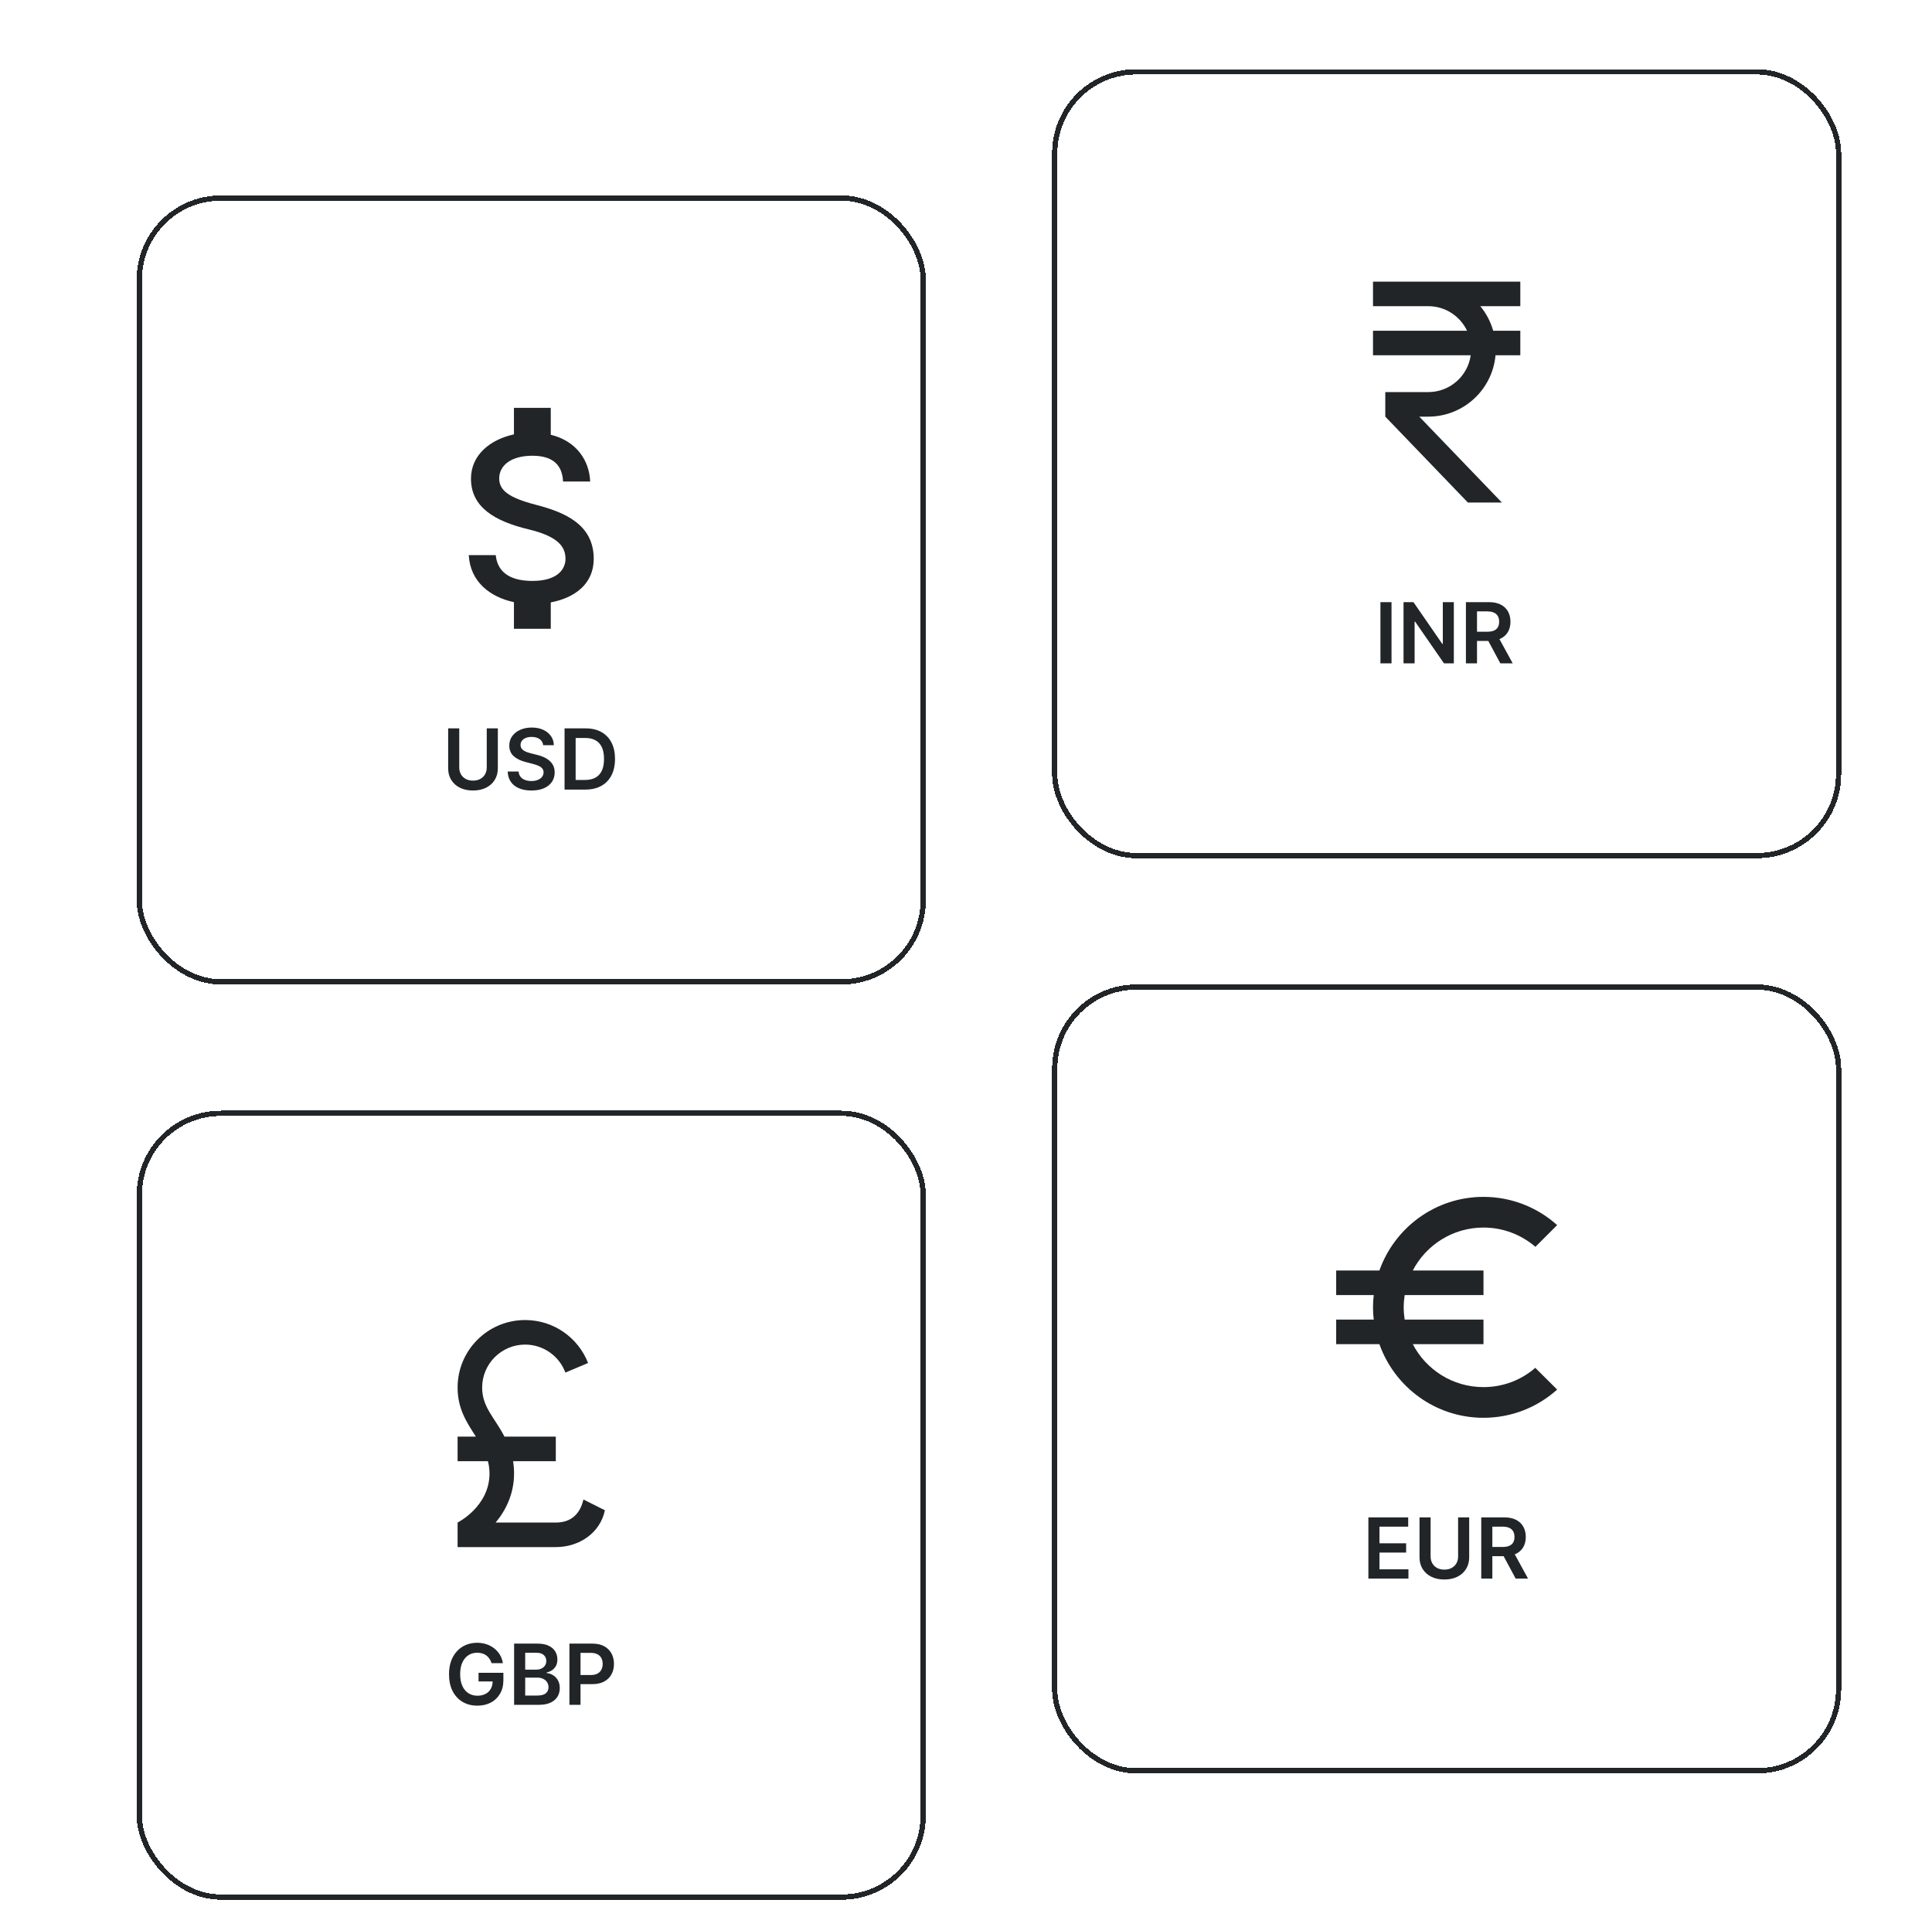 <svg width="401" height="400" viewBox="0 0 401 400" fill="none" xmlns="http://www.w3.org/2000/svg">
<g filter="url(#filter0_d_381_1502)">
<rect x="24" y="36.207" width="163.793" height="163.793" rx="17.471" fill="white" shape-rendering="crispEdges"/>
<rect x="24.546" y="36.753" width="162.701" height="162.701" rx="16.925" stroke="#212528" stroke-width="1.092" shape-rendering="crispEdges"/>
<path d="M106.89 100.433C101.107 98.93 99.247 97.376 99.247 94.955C99.247 92.178 101.82 90.242 106.126 90.242C110.661 90.242 112.343 92.407 112.496 95.592H118.126C117.948 91.21 115.273 87.184 109.948 85.885V80.305H102.304V85.808C97.361 86.878 93.386 90.089 93.386 95.006C93.386 100.892 98.253 103.822 105.362 105.529C111.731 107.058 113.005 109.3 113.005 111.669C113.005 113.427 111.757 116.23 106.126 116.23C100.877 116.23 98.813 113.886 98.533 110.879H92.928C93.234 116.459 97.412 119.593 102.304 120.638V126.167H109.948V120.689C114.916 119.746 118.865 116.867 118.865 111.644C118.865 104.408 112.674 101.936 106.89 100.433Z" fill="#212528"/>
<path d="M96.659 146.84H98.961V155.141C98.961 156.051 98.746 156.851 98.316 157.542C97.89 158.233 97.29 158.772 96.517 159.161C95.743 159.546 94.84 159.738 93.806 159.738C92.767 159.738 91.862 159.546 91.088 159.161C90.315 158.772 89.715 158.233 89.289 157.542C88.863 156.851 88.65 156.051 88.65 155.141V146.84H90.952V154.949C90.952 155.478 91.067 155.949 91.299 156.363C91.535 156.777 91.866 157.101 92.292 157.337C92.718 157.569 93.222 157.685 93.806 157.685C94.389 157.685 94.893 157.569 95.319 157.337C95.75 157.101 96.081 156.777 96.312 156.363C96.544 155.949 96.659 155.478 96.659 154.949V146.84ZM108.369 150.333C108.311 149.791 108.067 149.369 107.636 149.067C107.21 148.765 106.656 148.614 105.974 148.614C105.494 148.614 105.082 148.686 104.739 148.831C104.396 148.976 104.133 149.172 103.951 149.421C103.769 149.669 103.676 149.952 103.672 150.27C103.672 150.535 103.732 150.765 103.852 150.959C103.976 151.154 104.143 151.319 104.354 151.456C104.565 151.588 104.799 151.7 105.055 151.791C105.312 151.882 105.57 151.958 105.831 152.02L107.022 152.318C107.502 152.43 107.963 152.581 108.406 152.771C108.853 152.961 109.252 153.201 109.603 153.491C109.959 153.78 110.24 154.13 110.447 154.539C110.654 154.949 110.757 155.428 110.757 155.978C110.757 156.723 110.567 157.379 110.186 157.945C109.806 158.508 109.256 158.948 108.536 159.267C107.821 159.581 106.954 159.738 105.936 159.738C104.948 159.738 104.09 159.585 103.362 159.279C102.638 158.973 102.071 158.526 101.662 157.939C101.256 157.352 101.037 156.636 101.004 155.792H103.269C103.302 156.235 103.438 156.603 103.678 156.897C103.918 157.19 104.23 157.41 104.615 157.554C105.004 157.699 105.438 157.771 105.918 157.771C106.418 157.771 106.857 157.697 107.233 157.548C107.614 157.395 107.912 157.184 108.127 156.915C108.342 156.642 108.451 156.324 108.455 155.96C108.451 155.629 108.354 155.356 108.164 155.141C107.974 154.922 107.707 154.74 107.363 154.595C107.024 154.446 106.627 154.314 106.172 154.198L104.727 153.826C103.68 153.557 102.853 153.149 102.245 152.603C101.641 152.053 101.339 151.323 101.339 150.413C101.339 149.665 101.542 149.009 101.947 148.446C102.357 147.884 102.913 147.448 103.616 147.137C104.319 146.823 105.115 146.666 106.005 146.666C106.906 146.666 107.696 146.823 108.375 147.137C109.057 147.448 109.593 147.88 109.982 148.434C110.37 148.984 110.571 149.617 110.584 150.333H108.369ZM117.115 159.546H112.809V146.84H117.202C118.463 146.84 119.547 147.094 120.453 147.603C121.363 148.107 122.062 148.833 122.55 149.78C123.038 150.728 123.282 151.861 123.282 153.18C123.282 154.504 123.036 155.641 122.544 156.593C122.056 157.544 121.351 158.274 120.428 158.783C119.51 159.292 118.406 159.546 117.115 159.546ZM115.111 157.554H117.003C117.889 157.554 118.627 157.393 119.218 157.07C119.81 156.744 120.254 156.258 120.552 155.612C120.85 154.963 120.999 154.152 120.999 153.18C120.999 152.208 120.85 151.402 120.552 150.761C120.254 150.115 119.814 149.634 119.231 149.315C118.652 148.992 117.932 148.831 117.072 148.831H115.111V157.554Z" fill="#212528"/>
</g>
<g filter="url(#filter1_d_381_1502)">
<rect x="214" y="10" width="163.793" height="163.793" rx="17.471" fill="white" shape-rendering="crispEdges"/>
<rect x="214.546" y="10.546" width="162.701" height="162.701" rx="16.925" stroke="#212528" stroke-width="1.092" shape-rendering="crispEdges"/>
<path d="M300.126 64.29C298.699 61.283 295.642 59.194 292.075 59.194H280.609V54.098H311.184V59.194H302.878C304.101 60.672 305.018 62.404 305.553 64.29H311.184V69.385H306.037C305.4 76.519 299.387 82.125 292.075 82.125H290.215L307.362 99.96H300.304L283.157 82.125V77.029H292.075C296.559 77.029 300.279 73.717 300.89 69.385H280.609V64.29H300.126Z" fill="#212528"/>
<path d="M284.452 120.633V133.339H282.15V120.633H284.452ZM297.386 120.633V133.339H295.339L289.351 124.684H289.246V133.339H286.944V120.633H289.004L294.985 129.294H295.097V120.633H297.386ZM299.894 133.339V120.633H304.659C305.635 120.633 306.454 120.802 307.116 121.141C307.782 121.481 308.284 121.956 308.624 122.568C308.967 123.176 309.139 123.886 309.139 124.697C309.139 125.511 308.965 126.219 308.617 126.818C308.274 127.414 307.767 127.875 307.097 128.202C306.427 128.525 305.604 128.686 304.628 128.686H301.234V126.775H304.318C304.889 126.775 305.356 126.696 305.72 126.539C306.084 126.378 306.353 126.144 306.527 125.838C306.704 125.528 306.793 125.147 306.793 124.697C306.793 124.246 306.704 123.861 306.527 123.543C306.349 123.22 306.078 122.976 305.714 122.81C305.35 122.641 304.88 122.556 304.305 122.556H302.196V133.339H299.894ZM306.458 127.582L309.604 133.339H307.035L303.946 127.582H306.458Z" fill="#212528"/>
</g>
<g filter="url(#filter2_d_381_1502)">
<rect x="24" y="226.207" width="163.793" height="163.793" rx="17.471" fill="white" shape-rendering="crispEdges"/>
<rect x="24.546" y="226.753" width="162.701" height="162.701" rx="16.925" stroke="#212528" stroke-width="1.092" shape-rendering="crispEdges"/>
<path d="M110.992 316.803C115.91 316.803 120.216 313.822 121.184 309.16L116.725 306.918C116.088 309.695 114.381 311.708 110.992 311.708H98.508C100.622 309.16 102.329 305.746 102.329 301.516C102.329 300.624 102.253 299.758 102.126 298.968H110.992V293.872H100.342C98.253 289.847 95.705 287.758 95.705 283.681C95.705 278.763 99.705 274.763 104.623 274.763C108.444 274.763 111.731 277.184 112.98 280.572L117.693 278.585C115.655 273.362 110.585 269.667 104.623 269.667C96.877 269.667 90.609 275.935 90.609 283.681C90.609 288.216 92.622 291.07 94.406 293.872H90.609V298.968H96.903C97.106 299.758 97.234 300.599 97.234 301.516C97.234 308.395 90.609 311.708 90.609 311.708V316.803H110.992Z" fill="#212528"/>
<path d="M97.662 340.897C97.559 340.562 97.416 340.262 97.234 339.998C97.056 339.729 96.841 339.499 96.589 339.309C96.341 339.119 96.055 338.976 95.733 338.881C95.41 338.781 95.058 338.732 94.678 338.732C93.995 338.732 93.387 338.903 92.854 339.247C92.32 339.59 91.9 340.095 91.594 340.761C91.292 341.422 91.141 342.229 91.141 343.18C91.141 344.14 91.292 344.953 91.594 345.619C91.896 346.285 92.316 346.791 92.854 347.139C93.391 347.482 94.016 347.654 94.728 347.654C95.373 347.654 95.931 347.53 96.403 347.281C96.878 347.033 97.244 346.682 97.501 346.227C97.757 345.767 97.885 345.23 97.885 344.613L98.407 344.694H94.957V342.895H100.113V344.421C100.113 345.509 99.881 346.45 99.418 347.244C98.955 348.038 98.318 348.65 97.507 349.081C96.696 349.507 95.766 349.72 94.715 349.72C93.544 349.72 92.517 349.457 91.632 348.932C90.751 348.402 90.062 347.652 89.566 346.68C89.073 345.703 88.827 344.545 88.827 343.205C88.827 342.179 88.972 341.263 89.261 340.457C89.555 339.65 89.965 338.966 90.49 338.403C91.015 337.836 91.632 337.406 92.339 337.113C93.046 336.815 93.815 336.666 94.647 336.666C95.35 336.666 96.005 336.769 96.614 336.976C97.222 337.179 97.761 337.468 98.233 337.845C98.709 338.221 99.099 338.668 99.406 339.185C99.712 339.702 99.912 340.273 100.007 340.897H97.662ZM102.339 349.546V336.84H107.203C108.121 336.84 108.884 336.984 109.492 337.274C110.104 337.559 110.561 337.95 110.863 338.446C111.169 338.943 111.322 339.505 111.322 340.134C111.322 340.651 111.223 341.094 111.025 341.462C110.826 341.826 110.559 342.121 110.224 342.349C109.889 342.576 109.515 342.74 109.101 342.839V342.963C109.552 342.988 109.984 343.127 110.398 343.379C110.816 343.627 111.157 343.979 111.422 344.434C111.686 344.889 111.819 345.439 111.819 346.084C111.819 346.742 111.659 347.333 111.341 347.858C111.022 348.379 110.543 348.791 109.902 349.093C109.26 349.395 108.454 349.546 107.482 349.546H102.339ZM104.64 347.623H107.116C107.951 347.623 108.553 347.463 108.921 347.145C109.294 346.822 109.48 346.409 109.48 345.904C109.48 345.528 109.387 345.188 109.201 344.886C109.014 344.58 108.75 344.341 108.406 344.167C108.063 343.989 107.654 343.9 107.178 343.9H104.64V347.623ZM104.64 342.243H106.917C107.314 342.243 107.672 342.171 107.991 342.026C108.309 341.877 108.559 341.669 108.741 341.4C108.928 341.127 109.021 340.804 109.021 340.432C109.021 339.94 108.847 339.534 108.499 339.216C108.156 338.897 107.645 338.738 106.967 338.738H104.64V342.243ZM113.821 349.546V336.84H118.586C119.562 336.84 120.381 337.022 121.043 337.386C121.709 337.749 122.211 338.25 122.551 338.887C122.894 339.52 123.066 340.239 123.066 341.046C123.066 341.861 122.894 342.585 122.551 343.218C122.207 343.85 121.701 344.349 121.031 344.713C120.36 345.073 119.535 345.253 118.555 345.253H115.397V343.36H118.245C118.816 343.36 119.283 343.261 119.647 343.062C120.011 342.864 120.28 342.591 120.454 342.243C120.631 341.896 120.72 341.497 120.72 341.046C120.72 340.595 120.631 340.198 120.454 339.855C120.28 339.512 120.009 339.245 119.641 339.054C119.277 338.86 118.807 338.763 118.232 338.763H116.123V349.546H113.821Z" fill="#212528"/>
</g>
<g filter="url(#filter3_d_381_1502)">
<rect x="214" y="200" width="163.793" height="163.793" rx="17.471" fill="white" shape-rendering="crispEdges"/>
<rect x="214.546" y="200.546" width="162.701" height="162.701" rx="16.925" stroke="#212528" stroke-width="1.092" shape-rendering="crispEdges"/>
<path d="M303.54 283.59C297.145 283.59 291.616 279.972 288.864 274.673H303.54V269.577H287.183C287.055 268.736 286.979 267.895 286.979 267.029C286.979 266.163 287.055 265.322 287.183 264.481H303.54V259.385H288.864C291.616 254.086 297.171 250.468 303.54 250.468C307.642 250.468 311.413 251.971 314.318 254.468L318.828 249.958C314.776 246.315 309.4 244.098 303.54 244.098C293.553 244.098 285.094 250.493 281.934 259.385H272.966V264.481H280.762C280.66 265.322 280.609 266.163 280.609 267.029C280.609 267.895 280.66 268.736 280.762 269.577H272.966V274.673H281.934C285.094 283.565 293.553 289.96 303.54 289.96C309.426 289.96 314.776 287.743 318.828 284.1L314.292 279.59C311.413 282.087 307.668 283.59 303.54 283.59Z" fill="#212528"/>
<path d="M279.65 323.339V310.633H287.914V312.562H281.952V316.012H287.486V317.941H281.952V321.41H287.964V323.339H279.65ZM298.272 310.633H300.574V318.934C300.574 319.844 300.359 320.644 299.929 321.335C299.503 322.026 298.903 322.566 298.129 322.954C297.356 323.339 296.452 323.531 295.418 323.531C294.38 323.531 293.474 323.339 292.701 322.954C291.927 322.566 291.327 322.026 290.901 321.335C290.475 320.644 290.262 319.844 290.262 318.934V310.633H292.564V318.742C292.564 319.271 292.68 319.743 292.912 320.156C293.147 320.57 293.478 320.895 293.904 321.13C294.33 321.362 294.835 321.478 295.418 321.478C296.001 321.478 296.506 321.362 296.932 321.13C297.362 320.895 297.693 320.57 297.925 320.156C298.156 319.743 298.272 319.271 298.272 318.742V310.633ZM303.076 323.339V310.633H307.841C308.817 310.633 309.636 310.802 310.297 311.141C310.963 311.481 311.466 311.956 311.805 312.568C312.148 313.176 312.32 313.886 312.32 314.697C312.32 315.511 312.146 316.219 311.799 316.818C311.456 317.414 310.949 317.875 310.279 318.202C309.609 318.525 308.786 318.686 307.81 318.686H304.416V316.775H307.499C308.07 316.775 308.538 316.696 308.902 316.539C309.266 316.378 309.534 316.144 309.708 315.838C309.886 315.528 309.975 315.147 309.975 314.697C309.975 314.246 309.886 313.861 309.708 313.543C309.53 313.22 309.259 312.976 308.895 312.81C308.531 312.641 308.062 312.556 307.487 312.556H305.377V323.339H303.076ZM309.64 317.582L312.785 323.339H310.217L307.127 317.582H309.64Z" fill="#212528"/>
</g>
<defs>
<filter id="filter0_d_381_1502" x="24" y="36.207" width="168.161" height="168.161" filterUnits="userSpaceOnUse" color-interpolation-filters="sRGB">
<feFlood flood-opacity="0" result="BackgroundImageFix"/>
<feColorMatrix in="SourceAlpha" type="matrix" values="0 0 0 0 0 0 0 0 0 0 0 0 0 0 0 0 0 0 127 0" result="hardAlpha"/>
<feOffset dx="4.368" dy="4.368"/>
<feComposite in2="hardAlpha" operator="out"/>
<feColorMatrix type="matrix" values="0 0 0 0 0.668 0 0 0 0 0.805 0 0 0 0 0.932 0 0 0 1 0"/>
<feBlend mode="normal" in2="BackgroundImageFix" result="effect1_dropShadow_381_1502"/>
<feBlend mode="normal" in="SourceGraphic" in2="effect1_dropShadow_381_1502" result="shape"/>
</filter>
<filter id="filter1_d_381_1502" x="214" y="10" width="168.161" height="168.161" filterUnits="userSpaceOnUse" color-interpolation-filters="sRGB">
<feFlood flood-opacity="0" result="BackgroundImageFix"/>
<feColorMatrix in="SourceAlpha" type="matrix" values="0 0 0 0 0 0 0 0 0 0 0 0 0 0 0 0 0 0 127 0" result="hardAlpha"/>
<feOffset dx="4.368" dy="4.368"/>
<feComposite in2="hardAlpha" operator="out"/>
<feColorMatrix type="matrix" values="0 0 0 0 0.932 0 0 0 0 0.779 0 0 0 0 0.668 0 0 0 1 0"/>
<feBlend mode="normal" in2="BackgroundImageFix" result="effect1_dropShadow_381_1502"/>
<feBlend mode="normal" in="SourceGraphic" in2="effect1_dropShadow_381_1502" result="shape"/>
</filter>
<filter id="filter2_d_381_1502" x="24" y="226.207" width="168.161" height="168.161" filterUnits="userSpaceOnUse" color-interpolation-filters="sRGB">
<feFlood flood-opacity="0" result="BackgroundImageFix"/>
<feColorMatrix in="SourceAlpha" type="matrix" values="0 0 0 0 0 0 0 0 0 0 0 0 0 0 0 0 0 0 127 0" result="hardAlpha"/>
<feOffset dx="4.368" dy="4.368"/>
<feComposite in2="hardAlpha" operator="out"/>
<feColorMatrix type="matrix" values="0 0 0 0 0.673 0 0 0 0 0.932 0 0 0 0 0.668 0 0 0 1 0"/>
<feBlend mode="normal" in2="BackgroundImageFix" result="effect1_dropShadow_381_1502"/>
<feBlend mode="normal" in="SourceGraphic" in2="effect1_dropShadow_381_1502" result="shape"/>
</filter>
<filter id="filter3_d_381_1502" x="214" y="200" width="168.161" height="168.161" filterUnits="userSpaceOnUse" color-interpolation-filters="sRGB">
<feFlood flood-opacity="0" result="BackgroundImageFix"/>
<feColorMatrix in="SourceAlpha" type="matrix" values="0 0 0 0 0 0 0 0 0 0 0 0 0 0 0 0 0 0 127 0" result="hardAlpha"/>
<feOffset dx="4.368" dy="4.368"/>
<feComposite in2="hardAlpha" operator="out"/>
<feColorMatrix type="matrix" values="0 0 0 0 0.932 0 0 0 0 0.668 0 0 0 0 0.906 0 0 0 1 0"/>
<feBlend mode="normal" in2="BackgroundImageFix" result="effect1_dropShadow_381_1502"/>
<feBlend mode="normal" in="SourceGraphic" in2="effect1_dropShadow_381_1502" result="shape"/>
</filter>
</defs>
</svg>
